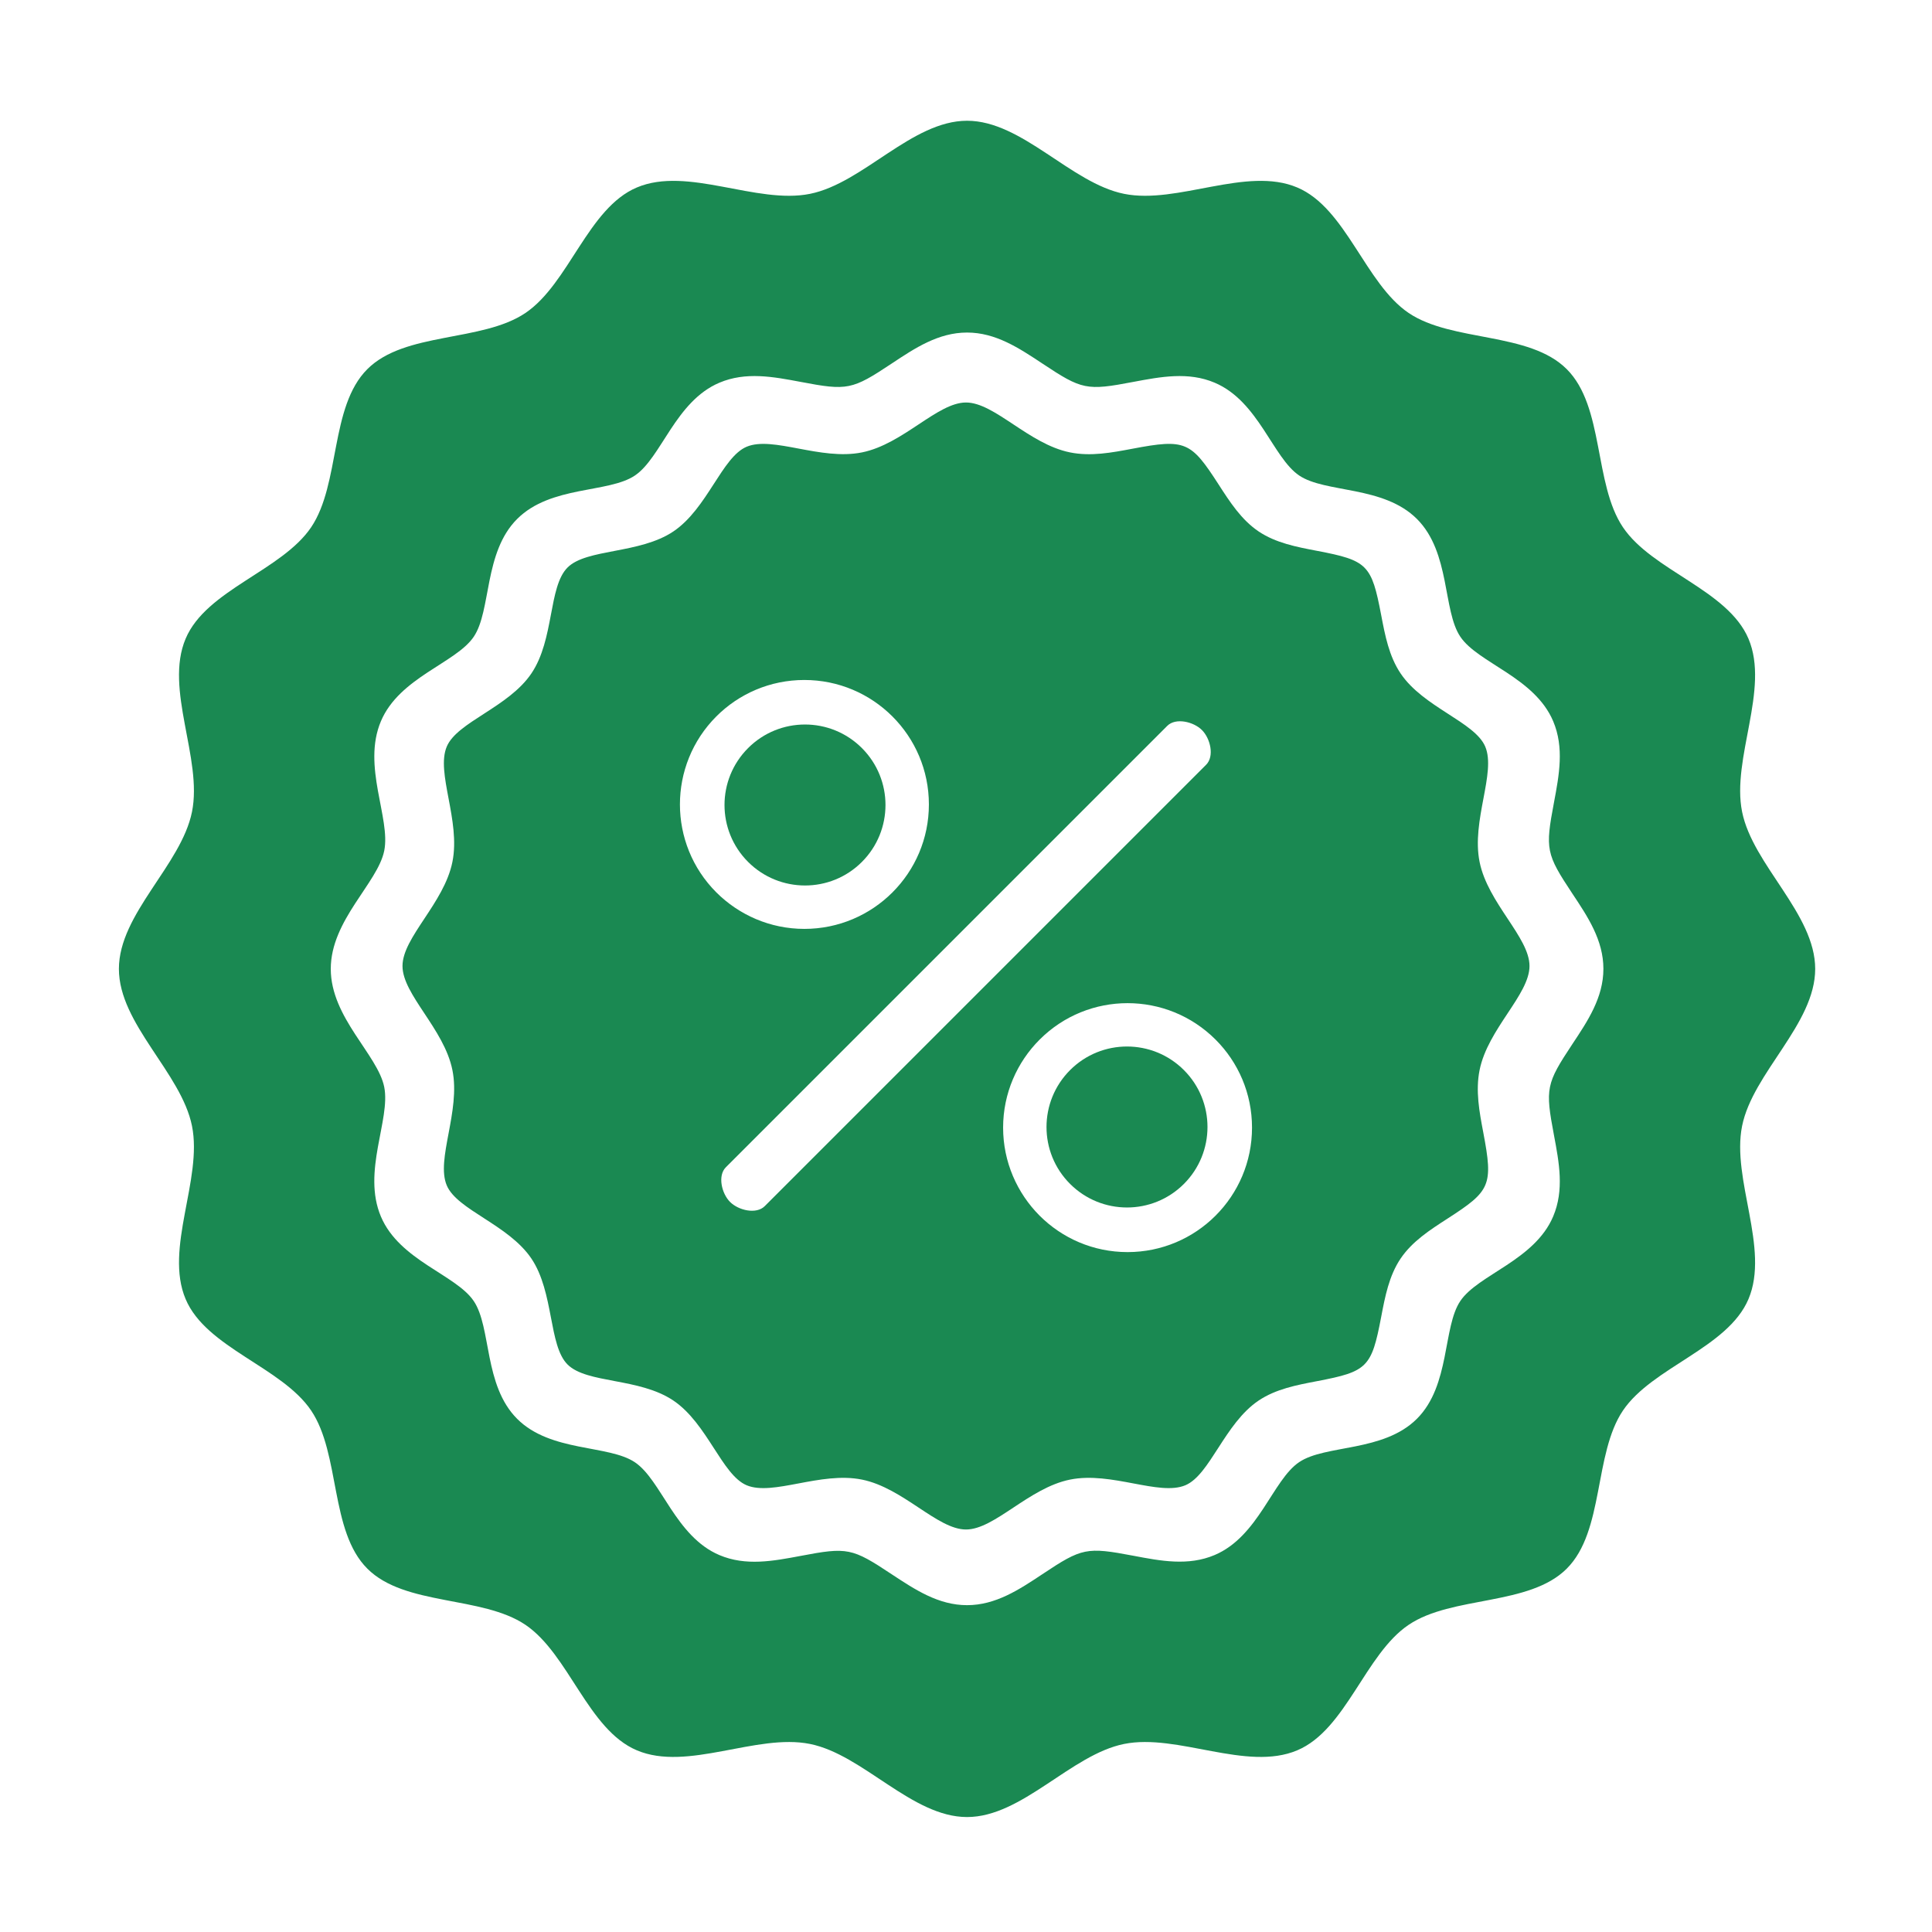 <svg width="24" height="24" viewBox="0 0 24 24" fill="none" xmlns="http://www.w3.org/2000/svg">
<path fill-rule="evenodd" clip-rule="evenodd" d="M12.013 22.572C11.328 22.572 10.723 21.797 10.062 21.664C9.398 21.53 8.54 22.01 7.911 21.743C7.304 21.487 7.067 20.549 6.527 20.184C5.987 19.82 5.029 19.953 4.563 19.486C4.096 19.02 4.229 18.062 3.865 17.522C3.5 16.981 2.562 16.745 2.306 16.138C2.039 15.509 2.519 14.65 2.385 13.987C2.252 13.326 1.477 12.721 1.477 12.036C1.477 11.351 2.252 10.746 2.385 10.085C2.519 9.422 2.039 8.563 2.306 7.934C2.562 7.327 3.5 7.09 3.865 6.55C4.229 6.01 4.096 5.052 4.563 4.586C5.029 4.119 5.987 4.252 6.527 3.888C7.068 3.523 7.304 2.585 7.911 2.329C8.54 2.062 9.398 2.542 10.062 2.408C10.723 2.275 11.328 1.5 12.013 1.5C12.698 1.5 13.303 2.275 13.964 2.408C14.627 2.542 15.486 2.062 16.115 2.329C16.722 2.585 16.959 3.523 17.499 3.888C18.039 4.252 18.997 4.119 19.463 4.586C19.93 5.052 19.797 6.01 20.161 6.55C20.525 7.091 21.463 7.327 21.72 7.934C21.987 8.563 21.507 9.422 21.641 10.085C21.774 10.746 22.549 11.351 22.549 12.036C22.549 12.721 21.774 13.326 21.641 13.987C21.507 14.65 21.987 15.509 21.72 16.138C21.463 16.745 20.526 16.982 20.161 17.522C19.797 18.062 19.93 19.02 19.463 19.486C18.997 19.953 18.039 19.82 17.499 20.184C16.958 20.548 16.722 21.487 16.115 21.743C15.486 22.01 14.627 21.53 13.964 21.664C13.303 21.797 12.698 22.572 12.013 22.572ZM12.013 19.94C12.369 19.94 12.66 19.747 12.949 19.555C13.441 19.227 13.498 19.216 14.079 19.326C14.42 19.391 14.761 19.456 15.089 19.317C15.636 19.085 15.81 18.384 16.139 18.163C16.465 17.943 17.185 18.041 17.602 17.624C18.018 17.208 17.921 16.487 18.141 16.161C18.362 15.833 19.063 15.657 19.294 15.111C19.433 14.783 19.368 14.442 19.304 14.102C19.194 13.52 19.206 13.463 19.532 12.971C19.724 12.682 19.918 12.392 19.918 12.035C19.918 11.679 19.724 11.388 19.532 11.1C19.205 10.607 19.194 10.55 19.304 9.969C19.368 9.629 19.433 9.287 19.294 8.959C19.063 8.413 18.362 8.238 18.141 7.91C17.921 7.584 18.019 6.864 17.602 6.447C17.185 6.03 16.465 6.127 16.139 5.907C15.811 5.686 15.635 4.985 15.089 4.754C14.761 4.615 14.42 4.68 14.079 4.744C13.498 4.855 13.441 4.843 12.949 4.516C12.659 4.324 12.369 4.131 12.013 4.131C11.657 4.131 11.366 4.324 11.077 4.516C10.585 4.843 10.527 4.855 9.946 4.744C9.606 4.68 9.265 4.615 8.937 4.754C8.39 4.985 8.216 5.686 7.887 5.907C7.56 6.128 6.842 6.029 6.424 6.447C6.008 6.863 6.105 7.584 5.885 7.91C5.664 8.237 4.963 8.413 4.732 8.959C4.495 9.519 4.855 10.163 4.773 10.569C4.691 10.971 4.109 11.43 4.109 12.036C4.109 12.642 4.692 13.101 4.773 13.503C4.854 13.909 4.495 14.554 4.732 15.113C4.963 15.659 5.664 15.834 5.885 16.162C6.106 16.489 6.007 17.208 6.424 17.625C6.84 18.042 7.561 17.945 7.887 18.165C8.215 18.385 8.391 19.087 8.937 19.318C9.265 19.457 9.606 19.392 9.946 19.328C10.527 19.217 10.585 19.229 11.077 19.556C11.367 19.747 11.657 19.94 12.013 19.94Z" fill="#1A8952"/>
<path fill-rule="evenodd" clip-rule="evenodd" d="M5 12C5 12.356 5.517 12.78 5.62 13.293C5.724 13.805 5.412 14.401 5.55 14.726C5.68 15.032 6.316 15.212 6.601 15.634C6.884 16.054 6.813 16.713 7.05 16.95C7.291 17.19 7.941 17.112 8.366 17.399C8.787 17.683 8.968 18.32 9.274 18.45C9.6 18.588 10.192 18.276 10.707 18.38C11.22 18.483 11.644 19 12 19C12.356 19 12.78 18.483 13.293 18.38C13.807 18.276 14.4 18.588 14.726 18.45C15.032 18.32 15.212 17.683 15.634 17.399C15.848 17.255 16.105 17.206 16.362 17.157C16.986 17.038 17.038 16.987 17.157 16.362C17.206 16.105 17.255 15.848 17.399 15.634C17.544 15.42 17.763 15.279 17.983 15.137C18.515 14.794 18.551 14.727 18.426 14.069C18.377 13.81 18.328 13.551 18.38 13.293C18.483 12.78 19 12.356 19 12C19 11.644 18.483 11.22 18.38 10.707C18.276 10.193 18.588 9.6 18.45 9.274C18.32 8.968 17.683 8.788 17.399 8.366C17.255 8.152 17.206 7.895 17.157 7.638C17.038 7.014 16.987 6.962 16.362 6.843C16.105 6.794 15.848 6.745 15.634 6.601C15.42 6.456 15.279 6.237 15.137 6.017C14.794 5.485 14.727 5.449 14.069 5.574C13.81 5.623 13.551 5.672 13.293 5.62C12.78 5.517 12.356 5 12 5C11.644 5 11.22 5.517 10.707 5.62C10.193 5.724 9.6 5.412 9.274 5.55C8.968 5.68 8.788 6.316 8.366 6.601C7.946 6.884 7.287 6.813 7.05 7.05C6.81 7.291 6.888 7.941 6.601 8.366C6.317 8.787 5.679 8.968 5.55 9.274C5.412 9.6 5.724 10.192 5.62 10.707C5.517 11.22 5 11.644 5 12ZM9.017 14.5L14.5 9.017C14.605 8.912 14.827 8.965 14.931 9.069C15.036 9.174 15.088 9.395 14.983 9.5L9.5 14.983C9.395 15.088 9.174 15.036 9.069 14.931C8.965 14.827 8.912 14.605 9.017 14.5ZM12.461 14.008C12.461 13.581 12.635 13.194 12.914 12.915C13.517 12.311 14.496 12.31 15.101 12.915C15.381 13.195 15.553 13.581 15.553 14.008C15.553 14.862 14.861 15.554 14.007 15.554C13.58 15.554 13.194 15.381 12.914 15.101C12.635 14.821 12.461 14.434 12.461 14.008ZM8.899 11.086C8.296 10.483 8.295 9.504 8.899 8.899C9.179 8.619 9.566 8.447 9.992 8.447C10.846 8.447 11.539 9.139 11.539 9.993C11.539 10.847 10.846 11.539 9.992 11.539C9.566 11.539 9.179 11.365 8.899 11.086Z" fill="#1A8952"/>
<path fill-rule="evenodd" clip-rule="evenodd" d="M9.293 10.707C9.683 11.097 10.317 11.098 10.707 10.707C11.097 10.317 11.098 9.684 10.707 9.293C10.317 8.903 9.684 8.902 9.293 9.293C8.903 9.683 8.902 10.316 9.293 10.707Z" fill="#1A8952"/>
<path fill-rule="evenodd" clip-rule="evenodd" d="M13.293 13.293C12.903 13.683 12.902 14.317 13.293 14.707C13.683 15.097 14.316 15.098 14.707 14.707C15.097 14.317 15.098 13.684 14.707 13.293C14.317 12.903 13.684 12.902 13.293 13.293Z" fill="#1A8952"/>
</svg>

